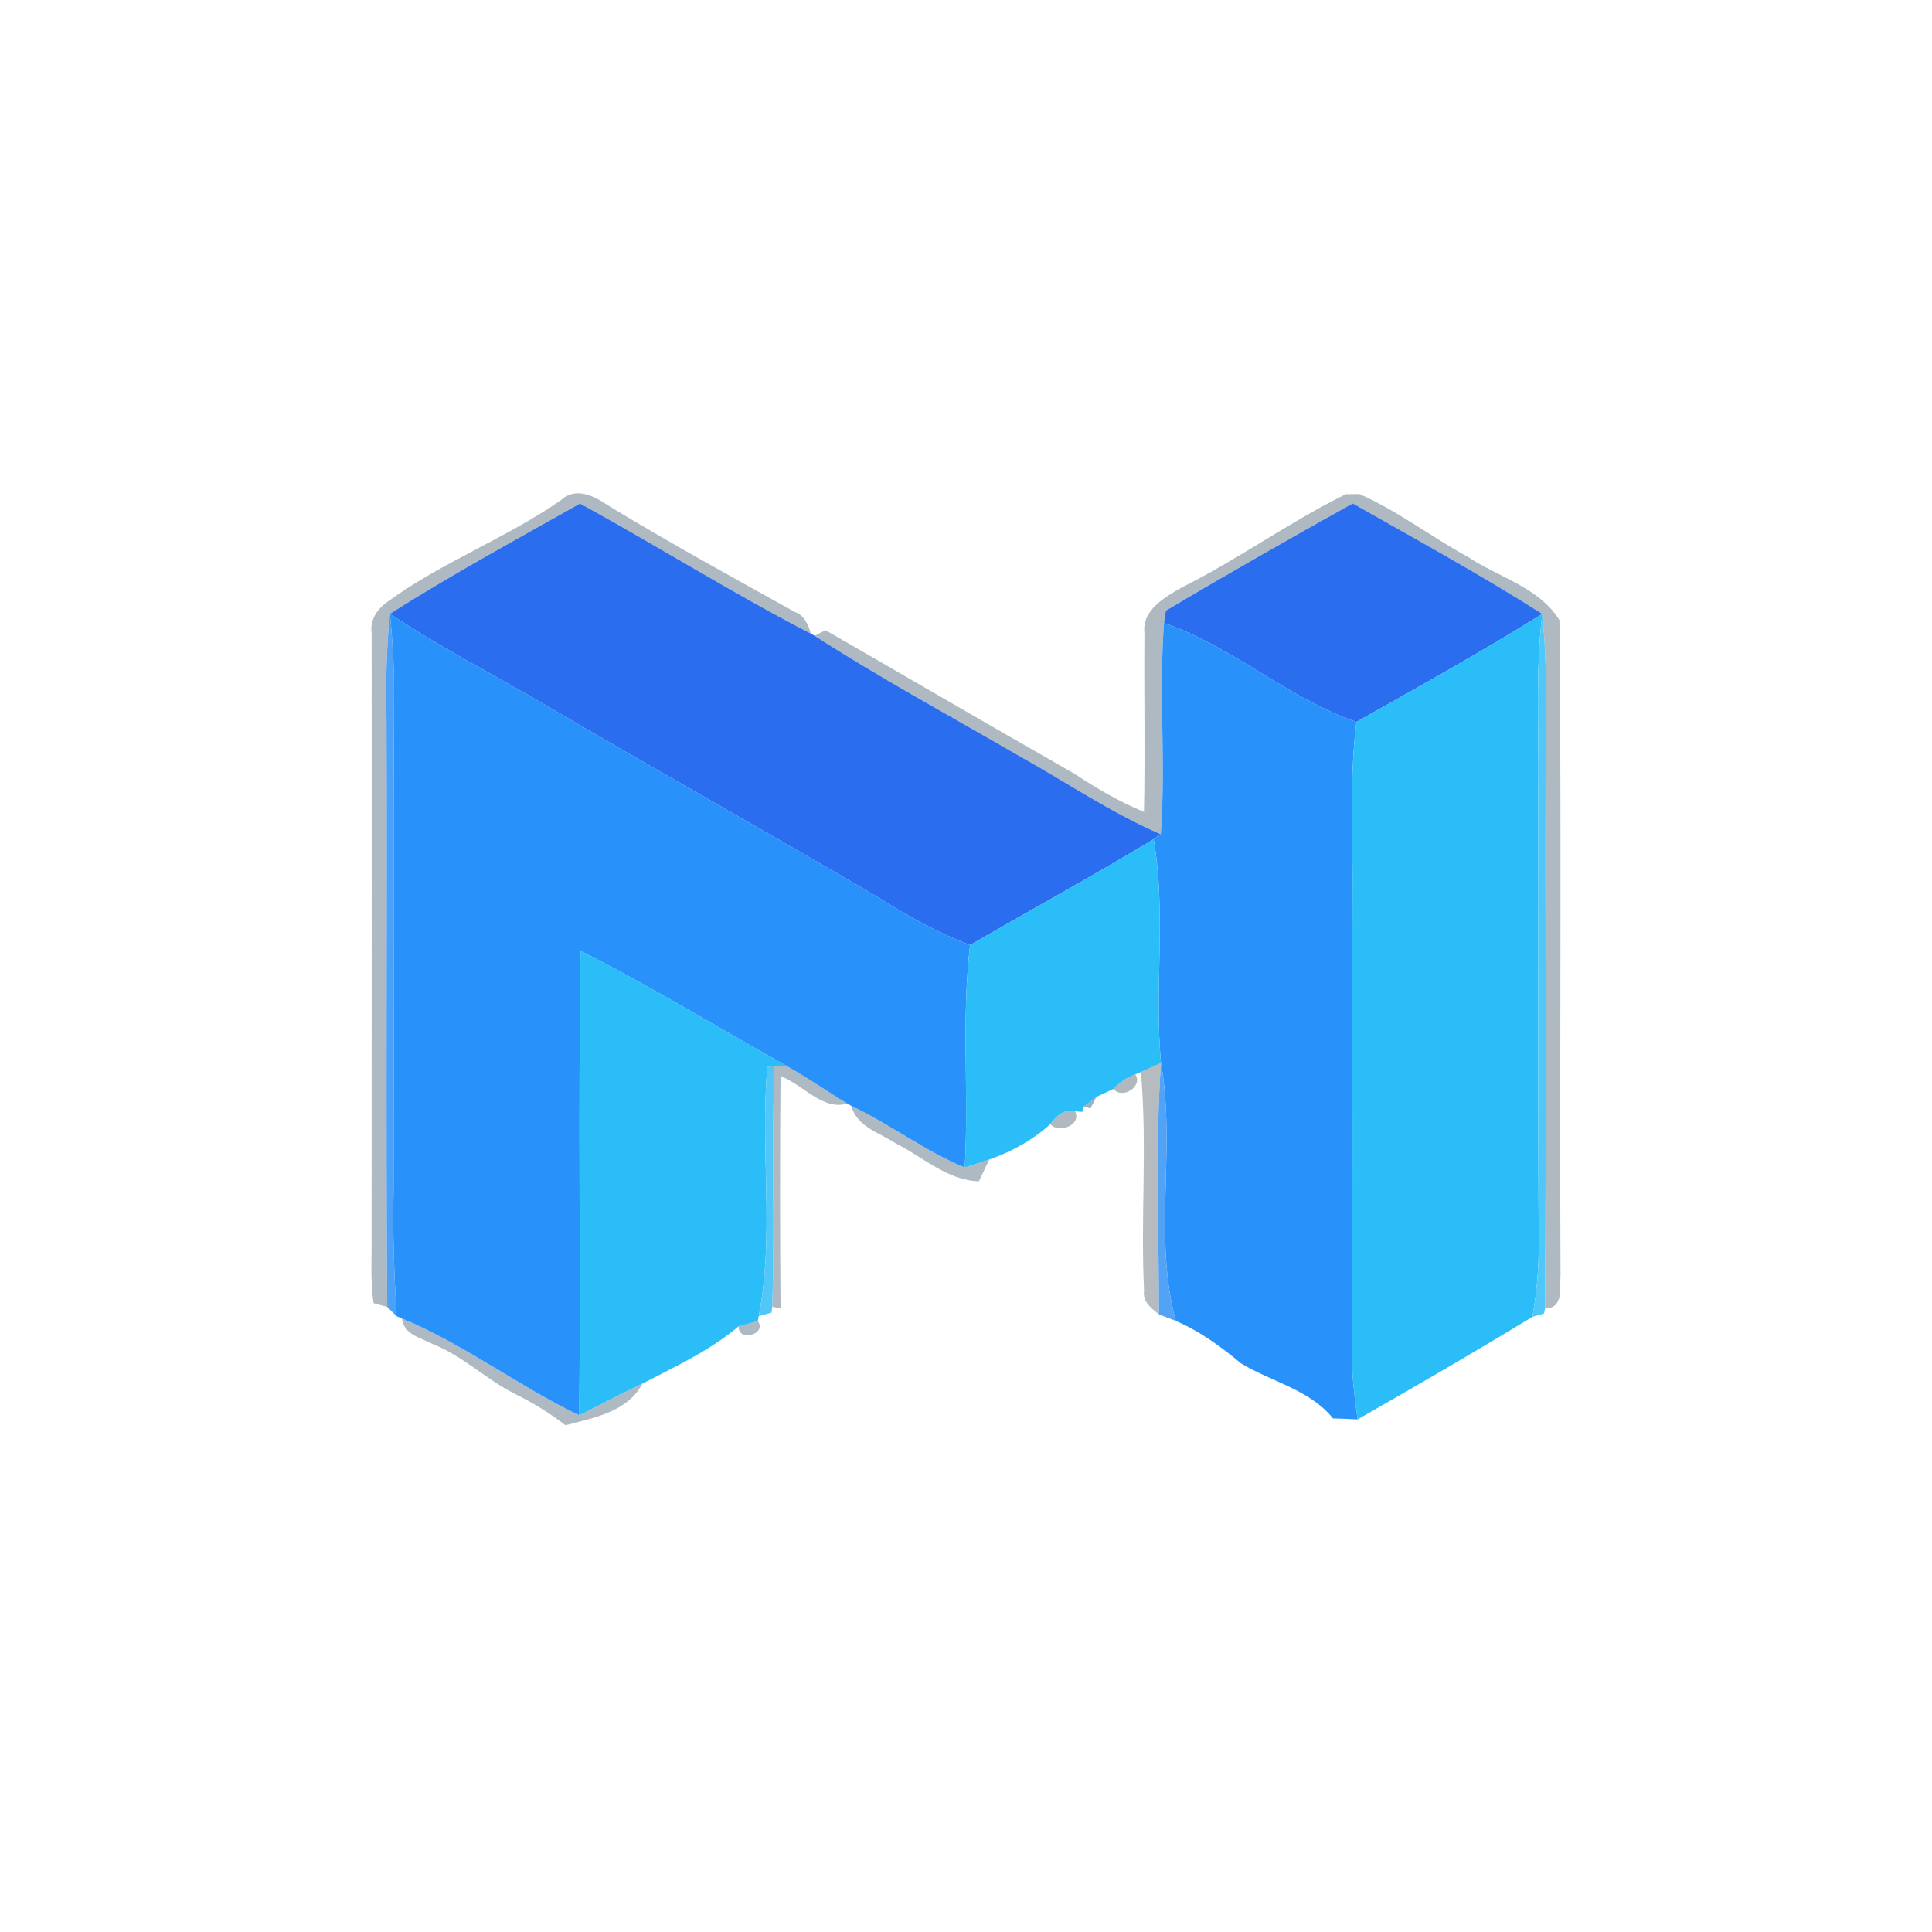 <?xml version="1.0" encoding="UTF-8" ?>
<!DOCTYPE svg PUBLIC "-//W3C//DTD SVG 1.1//EN" "http://www.w3.org/Graphics/SVG/1.1/DTD/svg11.dtd">
<svg width="250pt" height="250pt" viewBox="0 0 250 250" version="1.1" xmlns="http://www.w3.org/2000/svg">
<g id="#8091a0a2">
<path fill="#8091a0" opacity="0.64" d=" M 72.64 64.68 C 74.51 62.96 76.93 64.20 78.68 65.40 C 86.61 70.23 94.76 74.69 102.88 79.20 C 104.09 79.64 104.60 80.85 104.93 81.99 C 94.77 76.75 85.08 70.64 75.05 65.16 C 66.80 69.81 58.46 74.34 50.46 79.42 C 49.99 83.93 49.91 88.47 50.01 93.00 C 50.12 118.37 49.90 143.75 50.11 169.12 C 49.66 169.00 48.78 168.75 48.34 168.63 C 47.90 165.77 48.12 162.87 48.08 160.00 C 48.11 133.98 48.09 107.96 48.09 81.94 C 47.85 80.30 48.73 78.90 50.01 77.97 C 57.08 72.76 65.44 69.70 72.64 64.68 Z" />
<path fill="#8091a0" opacity="0.64" d=" M 152.95 76.00 C 160.23 72.37 166.85 67.54 174.14 63.95 C 174.58 63.94 175.46 63.93 175.90 63.93 C 180.89 66.12 185.24 69.50 190.01 72.10 C 193.97 74.73 199.14 75.99 201.79 80.24 C 202.08 108.49 201.80 136.77 201.93 165.04 C 201.80 166.73 202.36 169.27 199.92 169.33 C 200.12 143.89 199.91 118.44 200.02 93.00 C 200.11 88.48 200.03 83.95 199.57 79.44 C 191.59 74.36 183.27 69.81 175.04 65.14 C 166.93 69.67 158.84 74.26 150.86 79.02 C 150.80 79.42 150.68 80.21 150.62 80.61 C 149.93 89.71 150.88 98.85 150.20 107.95 C 143.64 105.11 137.72 101.05 131.48 97.59 C 122.77 92.53 113.89 87.74 105.42 82.27 C 105.77 82.09 106.46 81.72 106.81 81.54 C 117.52 87.70 128.19 93.95 138.93 100.06 C 141.82 101.97 144.81 103.74 148.03 105.06 C 148.19 97.35 148.02 89.64 148.09 81.94 C 147.73 78.94 150.74 77.27 152.95 76.00 Z" />
<path fill="#8091a0" opacity="0.64" d=" M 100.21 137.98 C 100.62 137.98 101.44 137.98 101.86 137.98 C 104.52 139.46 107.01 141.23 109.62 142.79 C 106.47 143.78 103.85 140.28 101.00 139.26 C 100.91 149.28 100.93 159.30 101.00 169.32 L 99.92 169.09 C 100.30 158.72 99.82 148.34 100.21 137.98 Z" />
<path fill="#8091a0" opacity="0.64" d=" M 110.17 143.11 C 115.22 145.48 119.67 148.95 124.84 151.07 C 125.90 150.74 126.96 150.40 128.02 150.03 C 127.56 150.97 127.11 151.91 126.66 152.86 C 122.55 152.72 119.45 149.72 115.94 147.97 C 113.85 146.57 110.88 145.85 110.17 143.11 Z" />
<path fill="#8091a0" opacity="0.64" d=" M 135.91 145.46 C 136.63 144.46 137.74 143.38 139.10 143.80 C 140.04 145.56 136.98 146.74 135.91 145.46 Z" />
<path fill="#8091a0" opacity="0.64" d=" M 52.00 170.60 C 60.08 173.96 67.09 179.36 74.96 183.15 C 77.67 181.75 80.37 180.35 83.13 179.04 C 81.21 182.71 76.81 183.46 73.17 184.43 C 71.12 182.83 68.90 181.48 66.57 180.34 C 62.87 178.47 59.87 175.44 55.99 173.92 C 54.43 173.10 52.24 172.69 52.00 170.60 Z" />
<path fill="#8091a0" opacity="0.64" d=" M 95.58 171.62 C 96.20 171.45 97.44 171.12 98.06 170.95 C 99.31 172.67 95.45 173.70 95.58 171.62 Z" />
</g>
<g id="#2b6defff">
<path fill="#2b6def" opacity="1.00" d=" M 50.46 79.42 C 58.46 74.34 66.80 69.81 75.05 65.16 C 85.08 70.64 94.77 76.75 104.93 81.99 L 105.42 82.27 C 113.89 87.74 122.77 92.53 131.48 97.59 C 137.72 101.05 143.64 105.11 150.20 107.95 C 149.97 108.11 149.51 108.43 149.28 108.59 C 141.46 113.32 133.44 117.71 125.53 122.29 C 121.40 120.72 117.52 118.59 113.80 116.22 C 99.28 107.68 84.57 99.48 70.06 90.93 C 63.51 87.12 56.76 83.65 50.46 79.42 Z" />
<path fill="#2b6def" opacity="1.00" d=" M 150.86 79.02 C 158.84 74.26 166.93 69.67 175.04 65.14 C 183.27 69.81 191.59 74.36 199.57 79.44 C 191.70 84.35 183.60 88.86 175.52 93.42 C 166.62 90.35 159.53 83.69 150.62 80.61 C 150.68 80.21 150.80 79.42 150.86 79.02 Z" />
</g>
<g id="#4ba0f8fe">
<path fill="#4ba0f8" opacity="1.00" d=" M 50.01 93.00 C 49.91 88.47 49.99 83.93 50.46 79.42 C 50.77 82.61 50.99 85.80 50.99 89.00 C 50.88 110.67 51.00 132.34 50.93 154.00 C 50.78 159.45 51.02 164.89 51.32 170.32 C 51.02 170.02 50.41 169.42 50.11 169.12 C 49.90 143.75 50.12 118.37 50.01 93.00 Z" />
</g>
<g id="#2891faff">
<path fill="#2891fa" opacity="1.00" d=" M 50.46 79.42 C 56.76 83.65 63.51 87.12 70.06 90.93 C 84.57 99.48 99.28 107.68 113.80 116.22 C 117.52 118.59 121.40 120.72 125.53 122.29 C 124.38 131.85 125.39 141.48 124.84 151.07 C 119.67 148.95 115.22 145.48 110.17 143.11 L 109.62 142.79 C 107.01 141.23 104.52 139.46 101.86 137.98 C 92.94 132.99 84.23 127.66 75.12 123.04 C 74.83 143.07 75.13 163.11 74.96 183.15 C 67.09 179.36 60.08 173.96 52.00 170.60 L 51.32 170.32 C 51.02 164.89 50.78 159.45 50.93 154.00 C 51.00 132.34 50.88 110.67 50.99 89.00 C 50.99 85.80 50.77 82.61 50.46 79.42 Z" />
<path fill="#2891fa" opacity="1.00" d=" M 150.62 80.61 C 159.53 83.69 166.62 90.35 175.52 93.42 C 174.58 100.91 175.09 108.47 175.01 116.00 C 174.94 136.00 175.09 156.01 174.93 176.02 C 175.00 178.58 175.33 181.13 175.67 183.67 C 174.61 183.61 173.54 183.57 172.49 183.54 C 169.46 179.80 164.52 178.81 160.57 176.41 C 157.99 174.25 155.25 172.26 152.14 170.92 C 149.19 160.01 152.19 148.60 150.23 137.55 C 149.34 127.91 150.94 118.17 149.28 108.59 C 149.51 108.43 149.97 108.11 150.20 107.95 C 150.88 98.85 149.93 89.71 150.62 80.61 Z" />
</g>
<g id="#2bbdf8ff">
<path fill="#2bbdf8" opacity="1.00" d=" M 175.52 93.42 C 183.60 88.86 191.70 84.35 199.57 79.44 C 198.66 86.93 199.15 94.48 199.06 102.00 C 199.09 121.67 198.98 141.34 199.12 161.01 C 199.11 164.16 198.86 167.31 198.29 170.40 C 190.83 174.95 183.26 179.34 175.67 183.67 C 175.33 181.13 175.00 178.58 174.93 176.02 C 175.09 156.01 174.94 136.00 175.01 116.00 C 175.09 108.47 174.58 100.91 175.52 93.42 Z" />
<path fill="#2bbdf8" opacity="1.00" d=" M 125.53 122.29 C 133.44 117.71 141.46 113.32 149.28 108.59 C 150.94 118.17 149.34 127.91 150.23 137.55 C 149.58 137.84 148.28 138.43 147.63 138.72 L 146.91 139.03 C 145.80 139.37 144.88 140.07 144.09 140.90 C 143.54 141.16 142.43 141.68 141.87 141.94 C 141.46 142.24 140.65 142.86 140.24 143.17 L 140.04 143.88 L 139.10 143.80 C 137.74 143.38 136.63 144.46 135.91 145.46 C 133.66 147.51 130.89 149.03 128.02 150.03 C 126.96 150.40 125.90 150.74 124.84 151.07 C 125.39 141.48 124.38 131.85 125.53 122.29 Z" />
<path fill="#2bbdf8" opacity="1.00" d=" M 75.12 123.04 C 84.23 127.66 92.94 132.99 101.86 137.98 C 101.44 137.98 100.62 137.98 100.21 137.98 L 99.30 138.03 C 98.33 148.77 100.26 159.66 98.18 170.30 L 98.06 170.95 C 97.44 171.12 96.20 171.45 95.58 171.62 C 91.87 174.77 87.41 176.81 83.13 179.04 C 80.37 180.35 77.67 181.75 74.96 183.15 C 75.13 163.11 74.83 143.07 75.12 123.04 Z" />
</g>
<g id="#4fc7f8fe">
<path fill="#4fc7f8" opacity="1.00" d=" M 199.57 79.44 C 200.03 83.95 200.11 88.48 200.02 93.00 C 199.91 118.44 200.12 143.89 199.92 169.33 L 199.79 169.97 C 199.42 170.08 198.67 170.30 198.29 170.40 C 198.86 167.31 199.11 164.16 199.12 161.01 C 198.98 141.34 199.09 121.67 199.06 102.00 C 199.15 94.48 198.66 86.93 199.57 79.44 Z" />
</g>
<g id="#51c6f7fd">
<path fill="#51c6f7" opacity="1.00" d=" M 99.30 138.03 L 100.21 137.98 C 99.82 148.34 100.30 158.72 99.92 169.09 L 99.84 169.86 C 99.42 169.97 98.60 170.19 98.18 170.30 C 100.26 159.66 98.33 148.77 99.30 138.03 Z" />
</g>
<g id="#848d9596">
<path fill="#848d95" opacity="0.59" d=" M 147.63 138.72 C 148.28 138.43 149.58 137.84 150.23 137.55 C 149.48 148.38 149.96 159.24 149.97 170.09 C 148.97 169.29 147.83 168.46 148.04 167.01 C 147.58 157.58 148.47 148.13 147.63 138.72 Z" />
</g>
<g id="#4fa0f4fa">
<path fill="#4fa0f4" opacity="0.98" d=" M 150.23 137.55 C 152.19 148.60 149.19 160.01 152.14 170.92 C 151.60 170.72 150.51 170.30 149.97 170.09 C 149.96 159.24 149.48 148.38 150.23 137.55 Z" />
</g>
<g id="#64747d7f">
<path fill="#64747d" opacity="0.50" d=" M 144.09 140.90 C 144.88 140.07 145.80 139.37 146.91 139.03 C 147.96 140.59 145.17 142.32 144.09 140.90 Z" />
</g>
<g id="#658ca6a9">
<path fill="#658ca6" opacity="0.66" d=" M 140.24 143.17 C 140.65 142.86 141.46 142.24 141.87 141.94 C 141.68 142.32 141.29 143.07 141.10 143.45 L 140.24 143.17 Z" />
</g>
</svg>
